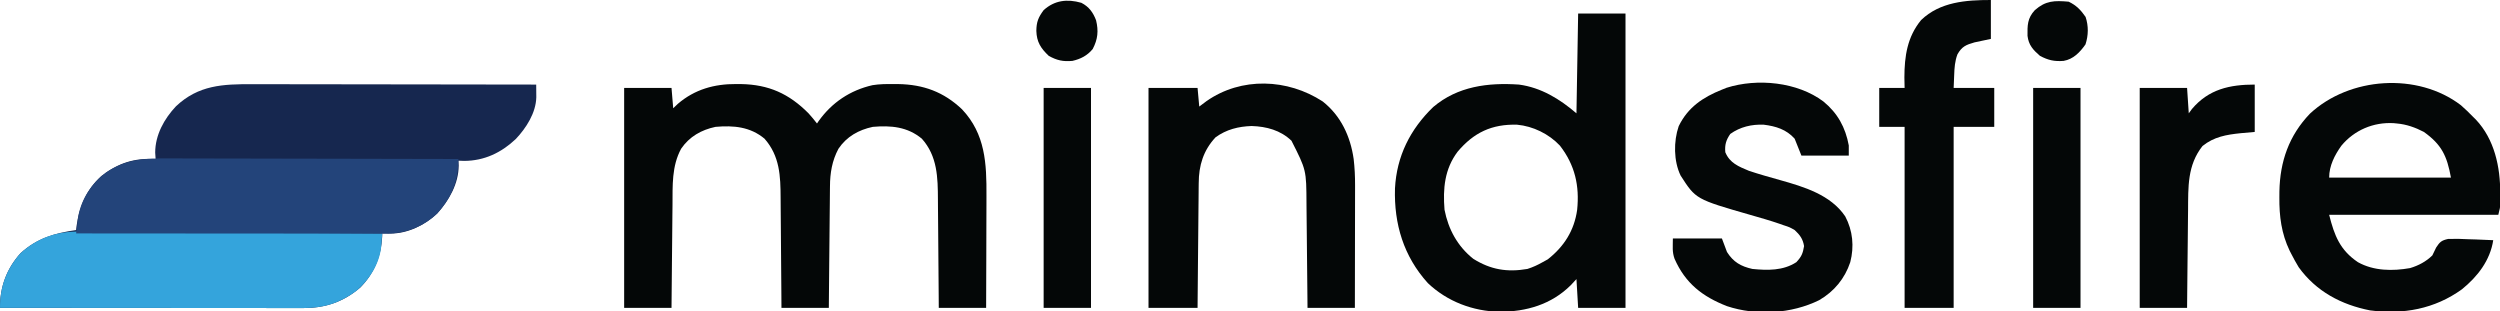 <?xml version="1.0" encoding="UTF-8"?>
<svg version="1.1" xmlns="http://www.w3.org/2000/svg" width="1478" height="184">
<path d="M0 0 C1.834 0.001 3.668 0 5.502 -0.001 C10.456 -0.001 15.409 0.01 20.363 0.024 C25.55 0.037 30.736 0.038 35.922 0.04 C45.732 0.047 55.542 0.063 65.352 0.083 C76.525 0.105 87.698 0.116 98.871 0.126 C121.844 0.147 144.817 0.182 167.791 0.227 C167.809 1.83 167.821 3.433 167.832 5.035 C167.84 5.928 167.847 6.821 167.855 7.74 C167.615 16.97 161.913 25.852 155.755 32.387 C147.148 40.509 137.144 45.289 125.228 45.352 C124.094 45.311 122.959 45.27 121.791 45.227 C121.883 46.65 121.883 46.65 121.978 48.102 C121.913 58.853 116.319 68.603 109.291 76.415 C102.021 83.346 91.619 88.422 81.541 88.29 C80.202 88.276 80.202 88.276 78.837 88.262 C78.162 88.251 77.486 88.239 76.791 88.227 C76.776 88.882 76.762 89.537 76.748 90.211 C76.146 101.73 71.952 111.971 63.791 120.227 C53.699 128.789 43.107 132.401 29.97 132.347 C28.817 132.349 28.817 132.349 27.64 132.35 C25.075 132.352 22.509 132.346 19.943 132.341 C18.1 132.34 16.257 132.34 14.414 132.341 C9.416 132.341 4.419 132.335 -0.579 132.328 C-5.804 132.322 -11.029 132.322 -16.254 132.32 C-26.145 132.317 -36.037 132.309 -45.928 132.299 C-57.19 132.288 -68.453 132.282 -79.715 132.277 C-102.88 132.267 -126.045 132.249 -149.209 132.227 C-149.32 119.975 -145.333 109.081 -137.069 99.922 C-127.385 91.093 -116.839 88.016 -104.209 86.227 C-104.135 85.5 -104.06 84.773 -103.983 84.024 C-102.479 72.525 -98.004 62.044 -89.209 54.227 C-79.059 46.482 -69.893 43.576 -57.209 44.227 C-57.292 42.969 -57.374 41.711 -57.459 40.415 C-57.427 30.005 -52.179 20.502 -45.174 13.067 C-31.839 0.484 -17.438 -0.075 0 0 Z " fill="#16274F" transform="translate(149.209,49.773)"/>
<path d="M0 0 C0.927 0.005 1.853 0.01 2.808 0.015 C19.181 0.294 31.247 5.708 42.75 17.312 C44.52 19.262 46.143 21.224 47.75 23.312 C48.102 22.805 48.454 22.297 48.816 21.773 C56.615 10.9 67.366 3.685 80.578 0.666 C84.709 -0.006 88.823 -0.026 93 0 C93.927 0.005 94.853 0.01 95.808 0.015 C110.667 0.268 122.646 4.641 133.492 14.926 C147.336 29.56 148.055 47.076 147.945 66.102 C147.942 68.015 147.939 69.929 147.937 71.843 C147.929 76.851 147.91 81.858 147.887 86.865 C147.867 91.987 147.858 97.109 147.848 102.23 C147.826 112.258 147.791 122.285 147.75 132.312 C138.51 132.312 129.27 132.312 119.75 132.312 C119.728 128.764 119.728 128.764 119.706 125.143 C119.655 117.292 119.589 109.441 119.514 101.59 C119.47 96.834 119.43 92.078 119.404 87.322 C119.377 82.725 119.337 78.128 119.287 73.531 C119.27 71.784 119.259 70.038 119.252 68.291 C119.201 55.212 118.956 42.618 109.75 32.312 C101.242 25.24 91.476 24.385 80.75 25.312 C72.371 27.093 65.281 31.053 60.441 38.262 C56.655 45.322 55.455 52.658 55.431 60.564 C55.421 61.346 55.411 62.127 55.401 62.932 C55.37 65.486 55.353 68.04 55.336 70.594 C55.317 72.376 55.298 74.158 55.277 75.94 C55.226 80.609 55.186 85.278 55.149 89.947 C55.109 94.72 55.058 99.493 55.008 104.266 C54.911 113.615 54.828 122.963 54.75 132.312 C45.51 132.312 36.27 132.312 26.75 132.312 C26.735 129.911 26.721 127.51 26.706 125.036 C26.655 117.073 26.589 109.11 26.514 101.147 C26.47 96.323 26.43 91.498 26.404 86.674 C26.377 82.012 26.337 77.35 26.287 72.688 C26.27 70.916 26.259 69.143 26.252 67.371 C26.202 54.352 25.779 42.602 16.75 32.312 C8.254 25.233 -1.533 24.386 -12.25 25.312 C-20.643 27.096 -27.658 31.058 -32.559 38.227 C-38.182 48.567 -37.587 60.069 -37.664 71.473 C-37.683 73.231 -37.702 74.989 -37.723 76.748 C-37.774 81.349 -37.814 85.95 -37.851 90.552 C-37.891 95.258 -37.942 99.964 -37.992 104.67 C-38.089 113.884 -38.172 123.098 -38.25 132.312 C-47.49 132.312 -56.73 132.312 -66.25 132.312 C-66.25 89.412 -66.25 46.513 -66.25 2.312 C-57.01 2.312 -47.77 2.312 -38.25 2.312 C-37.92 6.272 -37.59 10.232 -37.25 14.312 C-36.343 13.446 -35.435 12.58 -34.5 11.688 C-24.485 3.115 -12.898 -0.081 0 0 Z " fill="#040707" transform="translate(435.25,49.688)"/>
<path d="M0 0 C9.24 0 18.48 0 28 0 C28 57.42 28 114.84 28 174 C18.76 174 9.52 174 0 174 C-0.33 168.39 -0.66 162.78 -1 157 C-2.114 158.196 -3.228 159.393 -4.375 160.625 C-15.824 171.994 -30.607 176.298 -46.474 176.315 C-62.181 176.015 -77.412 170.267 -88.875 159.352 C-103.164 143.539 -108.919 124.443 -108.285 103.363 C-107.287 84.298 -99.274 68.391 -85.668 55.258 C-71.16 42.98 -53.255 40.766 -35 42 C-21.896 43.742 -10.836 50.569 -1 59 C-0.67 39.53 -0.34 20.06 0 0 Z M-71.277 81.711 C-78.961 91.922 -80.014 103.502 -79 116 C-76.759 127.537 -71.289 137.638 -62 145 C-51.712 151.443 -41.947 153.058 -30 151 C-26.779 149.987 -23.932 148.664 -21 147 C-19.989 146.443 -18.979 145.886 -17.938 145.312 C-8.293 137.72 -2.311 128.292 -0.59 116.094 C0.885 101.858 -1.872 89.601 -10.75 78.125 C-17.22 71.199 -26.703 66.571 -36.102 65.719 C-50.983 65.301 -61.707 70.333 -71.277 81.711 Z " fill="#040707" transform="translate(933,8)"/>
<path d="M0 0 C2.478 2.177 4.81 4.422 7.105 6.789 C7.678 7.352 8.25 7.916 8.84 8.496 C19.828 20.136 23.307 36.503 23.23 51.977 C23.234 52.77 23.238 53.563 23.242 54.381 C23.24 55.532 23.24 55.532 23.238 56.707 C23.237 57.396 23.236 58.084 23.235 58.794 C23.105 60.789 23.105 60.789 22.105 64.789 C-10.895 64.789 -43.895 64.789 -77.895 64.789 C-74.805 77.148 -71.434 85.677 -60.895 92.789 C-51.589 97.997 -40.366 98.123 -30.051 96.281 C-25.111 94.81 -20.58 92.417 -16.895 88.789 C-16.136 87.246 -15.388 85.697 -14.648 84.145 C-12.493 80.833 -11.512 79.926 -7.6 79.058 C-3.537 78.902 0.426 79.002 4.48 79.227 C5.898 79.272 7.316 79.313 8.734 79.35 C12.194 79.448 15.649 79.603 19.105 79.789 C17.288 91.723 9.846 101.334 0.586 108.828 C-15.51 120.449 -34.115 123.851 -53.691 121.293 C-70.736 117.941 -85.577 110.086 -95.895 95.789 C-97.472 93.221 -98.896 90.596 -100.27 87.914 C-100.591 87.291 -100.913 86.668 -101.245 86.025 C-106.121 75.905 -107.433 65.608 -107.332 54.477 C-107.324 53.292 -107.315 52.107 -107.307 50.886 C-106.967 33.253 -101.669 17.945 -89.273 5.004 C-65.889 -16.768 -25.639 -19.584 0 0 Z M-70.672 23.926 C-74.657 29.509 -77.895 35.813 -77.895 42.789 C-54.135 42.789 -30.375 42.789 -5.895 42.789 C-8.234 29.922 -11.432 23.255 -21.895 15.789 C-26.951 13.147 -32.188 11.275 -37.895 10.789 C-38.524 10.726 -39.153 10.663 -39.801 10.598 C-51.789 9.924 -63.029 14.738 -70.672 23.926 Z " fill="#040707" transform="translate(1454.895,62.211)"/>
<path d="M0 0 C1.153 0.005 1.153 0.005 2.33 0.01 C4.895 0.022 7.461 0.041 10.026 0.061 C11.87 0.071 13.713 0.08 15.556 0.09 C20.554 0.116 25.551 0.149 30.548 0.183 C35.773 0.217 40.998 0.246 46.223 0.275 C56.115 0.331 66.006 0.392 75.898 0.456 C87.16 0.527 98.423 0.593 109.685 0.659 C132.85 0.793 156.014 0.935 179.179 1.082 C179.036 2.845 178.888 4.608 178.738 6.371 C178.616 7.843 178.616 7.843 178.49 9.346 C177.355 19.333 171.416 28.639 163.859 35.051 C154.075 42.289 144.473 45.252 132.358 45.203 C131.205 45.204 131.205 45.204 130.029 45.205 C127.463 45.207 124.898 45.201 122.332 45.196 C120.489 45.196 118.646 45.196 116.802 45.196 C111.805 45.197 106.808 45.191 101.81 45.184 C96.585 45.177 91.36 45.177 86.135 45.176 C76.244 45.173 66.352 45.164 56.461 45.154 C45.198 45.143 33.936 45.138 22.674 45.133 C-0.491 45.122 -23.656 45.105 -46.821 45.082 C-46.931 32.83 -42.944 21.936 -34.68 12.778 C-24.708 3.685 -13.31 -0.128 0 0 Z " fill="#34A4DC" transform="translate(46.821,136.918)"/>
<path d="M0 0 C1.873 0.001 3.747 0 5.62 -0.001 C10.681 -0.002 15.743 0.015 20.804 0.036 C26.102 0.055 31.401 0.057 36.699 0.06 C46.721 0.07 56.744 0.094 66.766 0.125 C78.181 0.158 89.596 0.175 101.011 0.19 C124.482 0.221 147.952 0.274 171.423 0.341 C171.515 13.017 167.492 23.006 158.923 32.528 C150.674 40.394 139.945 44.506 128.691 44.461 C127.908 44.462 127.124 44.463 126.317 44.463 C123.69 44.465 121.063 44.46 118.436 44.454 C116.554 44.454 114.671 44.454 112.789 44.455 C107.676 44.455 102.563 44.449 97.449 44.442 C92.107 44.436 86.764 44.435 81.422 44.434 C71.304 44.431 61.185 44.423 51.067 44.413 C39.549 44.401 28.03 44.396 16.511 44.391 C-7.185 44.38 -30.881 44.363 -54.577 44.341 C-54.311 42.139 -54.03 39.938 -53.745 37.739 C-53.513 35.901 -53.513 35.901 -53.277 34.026 C-51.319 23.722 -45.313 14.718 -37.038 8.403 C-25.12 0.346 -13.965 -0.089 0 0 Z " fill="#23447A" transform="translate(99.577,93.659)"/>
<path d="M0 0 C10.74 8.473 16.372 20.615 18.289 34.022 C18.887 39.19 19.139 44.258 19.114 49.457 C19.114 50.249 19.114 51.04 19.114 51.855 C19.113 54.436 19.106 57.017 19.098 59.598 C19.096 61.401 19.094 63.204 19.093 65.007 C19.09 69.727 19.08 74.447 19.069 79.167 C19.058 83.993 19.054 88.82 19.049 93.646 C19.038 103.098 19.021 112.549 19 122 C9.76 122 0.52 122 -9 122 C-9.03 118.58 -9.03 118.58 -9.06 115.09 C-9.127 107.527 -9.205 99.963 -9.288 92.399 C-9.337 87.817 -9.384 83.235 -9.422 78.652 C-9.459 74.224 -9.505 69.795 -9.558 65.367 C-9.576 63.684 -9.592 62.001 -9.603 60.317 C-9.697 40.513 -9.697 40.513 -18.496 23.18 C-24.993 16.979 -33.205 14.789 -42 14.5 C-49.801 14.748 -56.997 16.526 -63.375 21.188 C-70.588 28.916 -73.288 37.848 -73.319 48.322 C-73.329 49.123 -73.339 49.924 -73.349 50.749 C-73.38 53.373 -73.397 55.997 -73.414 58.621 C-73.433 60.45 -73.452 62.278 -73.473 64.106 C-73.524 68.902 -73.564 73.697 -73.601 78.493 C-73.641 83.393 -73.692 88.293 -73.742 93.193 C-73.839 102.795 -73.922 112.398 -74 122 C-83.57 122 -93.14 122 -103 122 C-103 79.1 -103 36.2 -103 -8 C-93.43 -8 -83.86 -8 -74 -8 C-73.67 -4.37 -73.34 -0.74 -73 3 C-71.597 1.948 -70.195 0.896 -68.75 -0.188 C-48.134 -14.645 -20.768 -13.555 0 0 Z " fill="#040707" transform="translate(782,60)"/>
<path d="M0 0 C8.411 6.883 13.049 15.358 15 26 C15 27.98 15 29.96 15 32 C5.76 32 -3.48 32 -13 32 C-14.32 28.7 -15.64 25.4 -17 22 C-21.915 16.5 -28.133 14.605 -35.293 13.715 C-42.442 13.424 -49.221 15.015 -55.062 19.188 C-57.551 22.8 -58.396 25.623 -58 30 C-55.348 36.44 -50.091 38.448 -44 41 C-37.926 43.022 -31.77 44.752 -25.606 46.474 C-11.5 50.442 4.284 55.139 12.898 67.922 C17.405 76.423 18.26 85.788 15.875 95 C12.641 104.702 6.355 112.294 -2.465 117.438 C-18.909 125.551 -39.591 126.771 -57 121 C-71.455 115.373 -81.594 107.527 -88 93 C-89.499 88.834 -89 85.841 -89 81 C-79.43 81 -69.86 81 -60 81 C-59.01 83.64 -58.02 86.28 -57 89 C-53.24 94.925 -48.84 97.453 -42 99 C-33.055 99.888 -23.805 100.103 -16 95 C-12.977 91.761 -12.137 89.852 -11.438 85.5 C-12.123 81.235 -13.91 78.872 -17 76 C-20.057 74.275 -20.057 74.275 -23.625 73.125 C-24.295 72.886 -24.964 72.647 -25.654 72.4 C-31.392 70.408 -37.228 68.759 -43.064 67.086 C-75.441 57.782 -75.441 57.782 -84.434 43.766 C-88.57 35.235 -88.614 23.54 -85.562 14.625 C-80.12 3.42 -71.243 -2.488 -60 -7 C-58.652 -7.541 -58.652 -7.541 -57.277 -8.094 C-39.068 -13.886 -15.377 -11.553 0 0 Z " fill="#040707" transform="translate(1078,60)"/>
<path d="M0 0 C0 7.59 0 15.18 0 23 C-3.223 23.684 -6.445 24.367 -9.668 25.051 C-14.676 26.478 -17.172 27.522 -19.77 32.16 C-21.281 36.204 -21.549 40.156 -21.688 44.438 C-21.791 46.933 -21.894 49.429 -22 52 C-14.08 52 -6.16 52 2 52 C2 59.59 2 67.18 2 75 C-5.92 75 -13.84 75 -22 75 C-22 110.31 -22 145.62 -22 182 C-31.57 182 -41.14 182 -51 182 C-51 146.69 -51 111.38 -51 75 C-55.95 75 -60.9 75 -66 75 C-66 67.41 -66 59.82 -66 52 C-61.05 52 -56.1 52 -51 52 C-51.041 49.938 -51.083 47.875 -51.125 45.75 C-51.075 33.237 -49.446 21.856 -41.25 11.867 C-30.064 1.101 -14.706 0 0 0 Z " fill="#040707" transform="translate(1177,0)"/>
<path d="M0 0 C0 9.24 0 18.48 0 28 C-2.764 28.247 -5.527 28.495 -8.375 28.75 C-16.804 29.627 -24.113 30.873 -30.875 36.312 C-39.882 47.704 -39.314 60.556 -39.414 74.48 C-39.433 76.146 -39.452 77.812 -39.473 79.478 C-39.524 83.826 -39.564 88.174 -39.601 92.522 C-39.641 96.974 -39.692 101.425 -39.742 105.877 C-39.839 114.585 -39.922 123.292 -40 132 C-49.24 132 -58.48 132 -68 132 C-68 89.1 -68 46.2 -68 2 C-58.76 2 -49.52 2 -40 2 C-39.67 6.95 -39.34 11.9 -39 17 C-38.072 15.732 -38.072 15.732 -37.125 14.438 C-27.22 2.735 -14.778 0 0 0 Z " fill="#040707" transform="translate(1333,50)"/>
<path d="M0 0 C9.24 0 18.48 0 28 0 C28 42.9 28 85.8 28 130 C18.76 130 9.52 130 0 130 C0 87.1 0 44.2 0 0 Z " fill="#040707" transform="translate(1202,52)"/>
<path d="M0 0 C9.24 0 18.48 0 28 0 C28 42.9 28 85.8 28 130 C18.76 130 9.52 130 0 130 C0 87.1 0 44.2 0 0 Z " fill="#040707" transform="translate(617,52)"/>
<path d="M0 0 C4.537 2.318 6.978 5.719 8.727 10.352 C10.247 16.635 9.769 21.575 6.727 27.352 C3.532 31.222 -0.413 33.26 -5.273 34.352 C-10.758 34.85 -14.468 34.06 -19.273 31.352 C-23.961 26.896 -26.392 23.188 -26.586 16.602 C-26.524 11.312 -25.414 8.596 -22.273 4.352 C-15.857 -1.453 -8.415 -2.4 0 0 Z " fill="#040707" transform="translate(639.273,1.648)"/>
<path d="M0 0 C4.507 2.135 7.174 4.918 10 9 C11.788 14.364 11.691 19.888 9.938 25.25 C6.642 29.928 2.802 33.984 -3 35 C-8.491 35.414 -12.142 34.609 -17 32 C-21.064 28.478 -23.688 25.604 -24.336 20.195 C-24.415 13.961 -24.437 9.797 -20 5 C-13.589 -0.648 -8.407 -0.737 0 0 Z " fill="#040707" transform="translate(1223,1)"/>
</svg>
